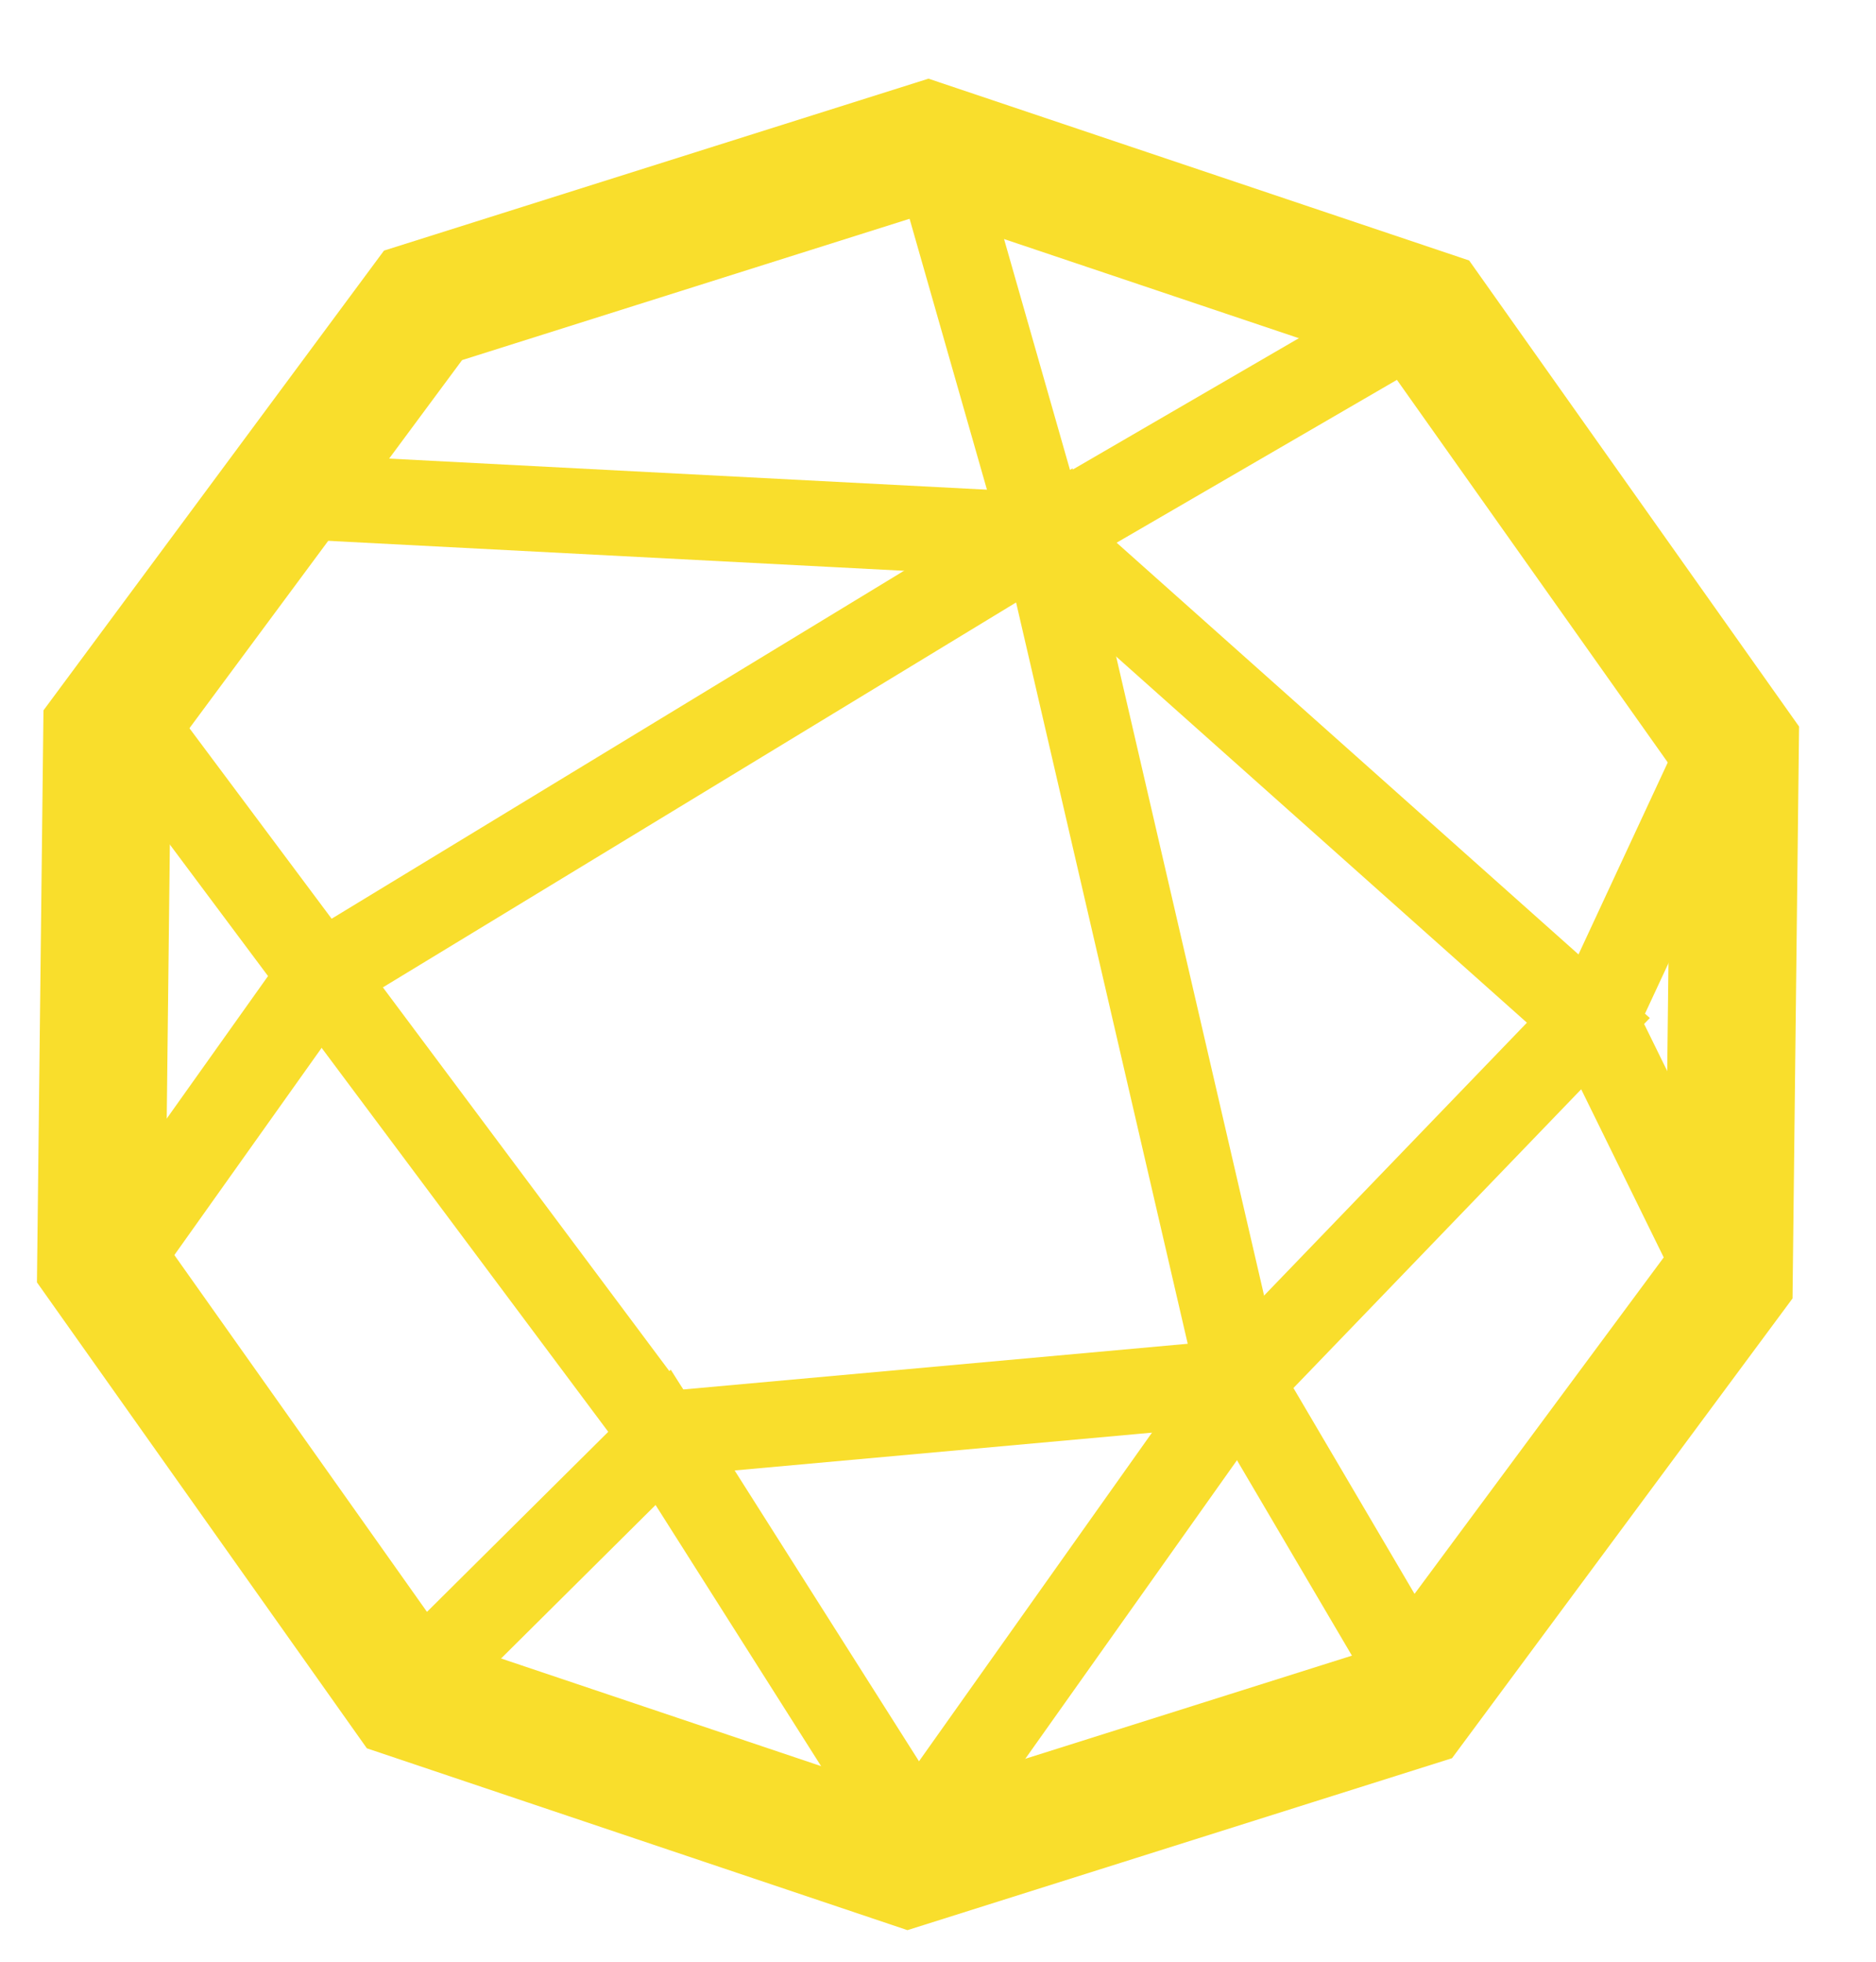 <svg width="22" height="23" viewBox="0 0 22 23" fill="none" xmlns="http://www.w3.org/2000/svg">
<path d="M14.545 16.201L7.777 16.814L1.555 8.481" stroke="#f9de2c" stroke-miterlimit="10"/>
<path d="M4.985 19.625L7.777 16.852L10.757 21.552" stroke="#f9de2c" stroke-miterlimit="10"/>
<path d="M1.448 14.691L3.765 11.432L12.247 6.277L14.545 16.201L10.751 21.551" stroke="#f9de2c" stroke-miterlimit="10"/>
<path d="M3.498 5.822L12.247 6.277L18.627 11.963L14.545 16.2L16.56 19.625" stroke="#f9de2c" stroke-miterlimit="10"/>
<path d="M16.689 3.697L12.247 6.277L10.948 1.729" stroke="#f9de2c" stroke-miterlimit="10"/>
<path d="M20.204 8.736L18.703 11.963L20.117 14.843" stroke="#f9de2c" stroke-miterlimit="10"/>
<path d="M4.961 3.58L10.881 1.711L16.758 3.687L20.345 8.753L20.274 14.972L16.57 19.972L10.649 21.841L4.773 19.865L1.186 14.8L1.257 8.58L4.961 3.58Z" stroke="#f9de2c" stroke-width="1.5"/>
</svg>
